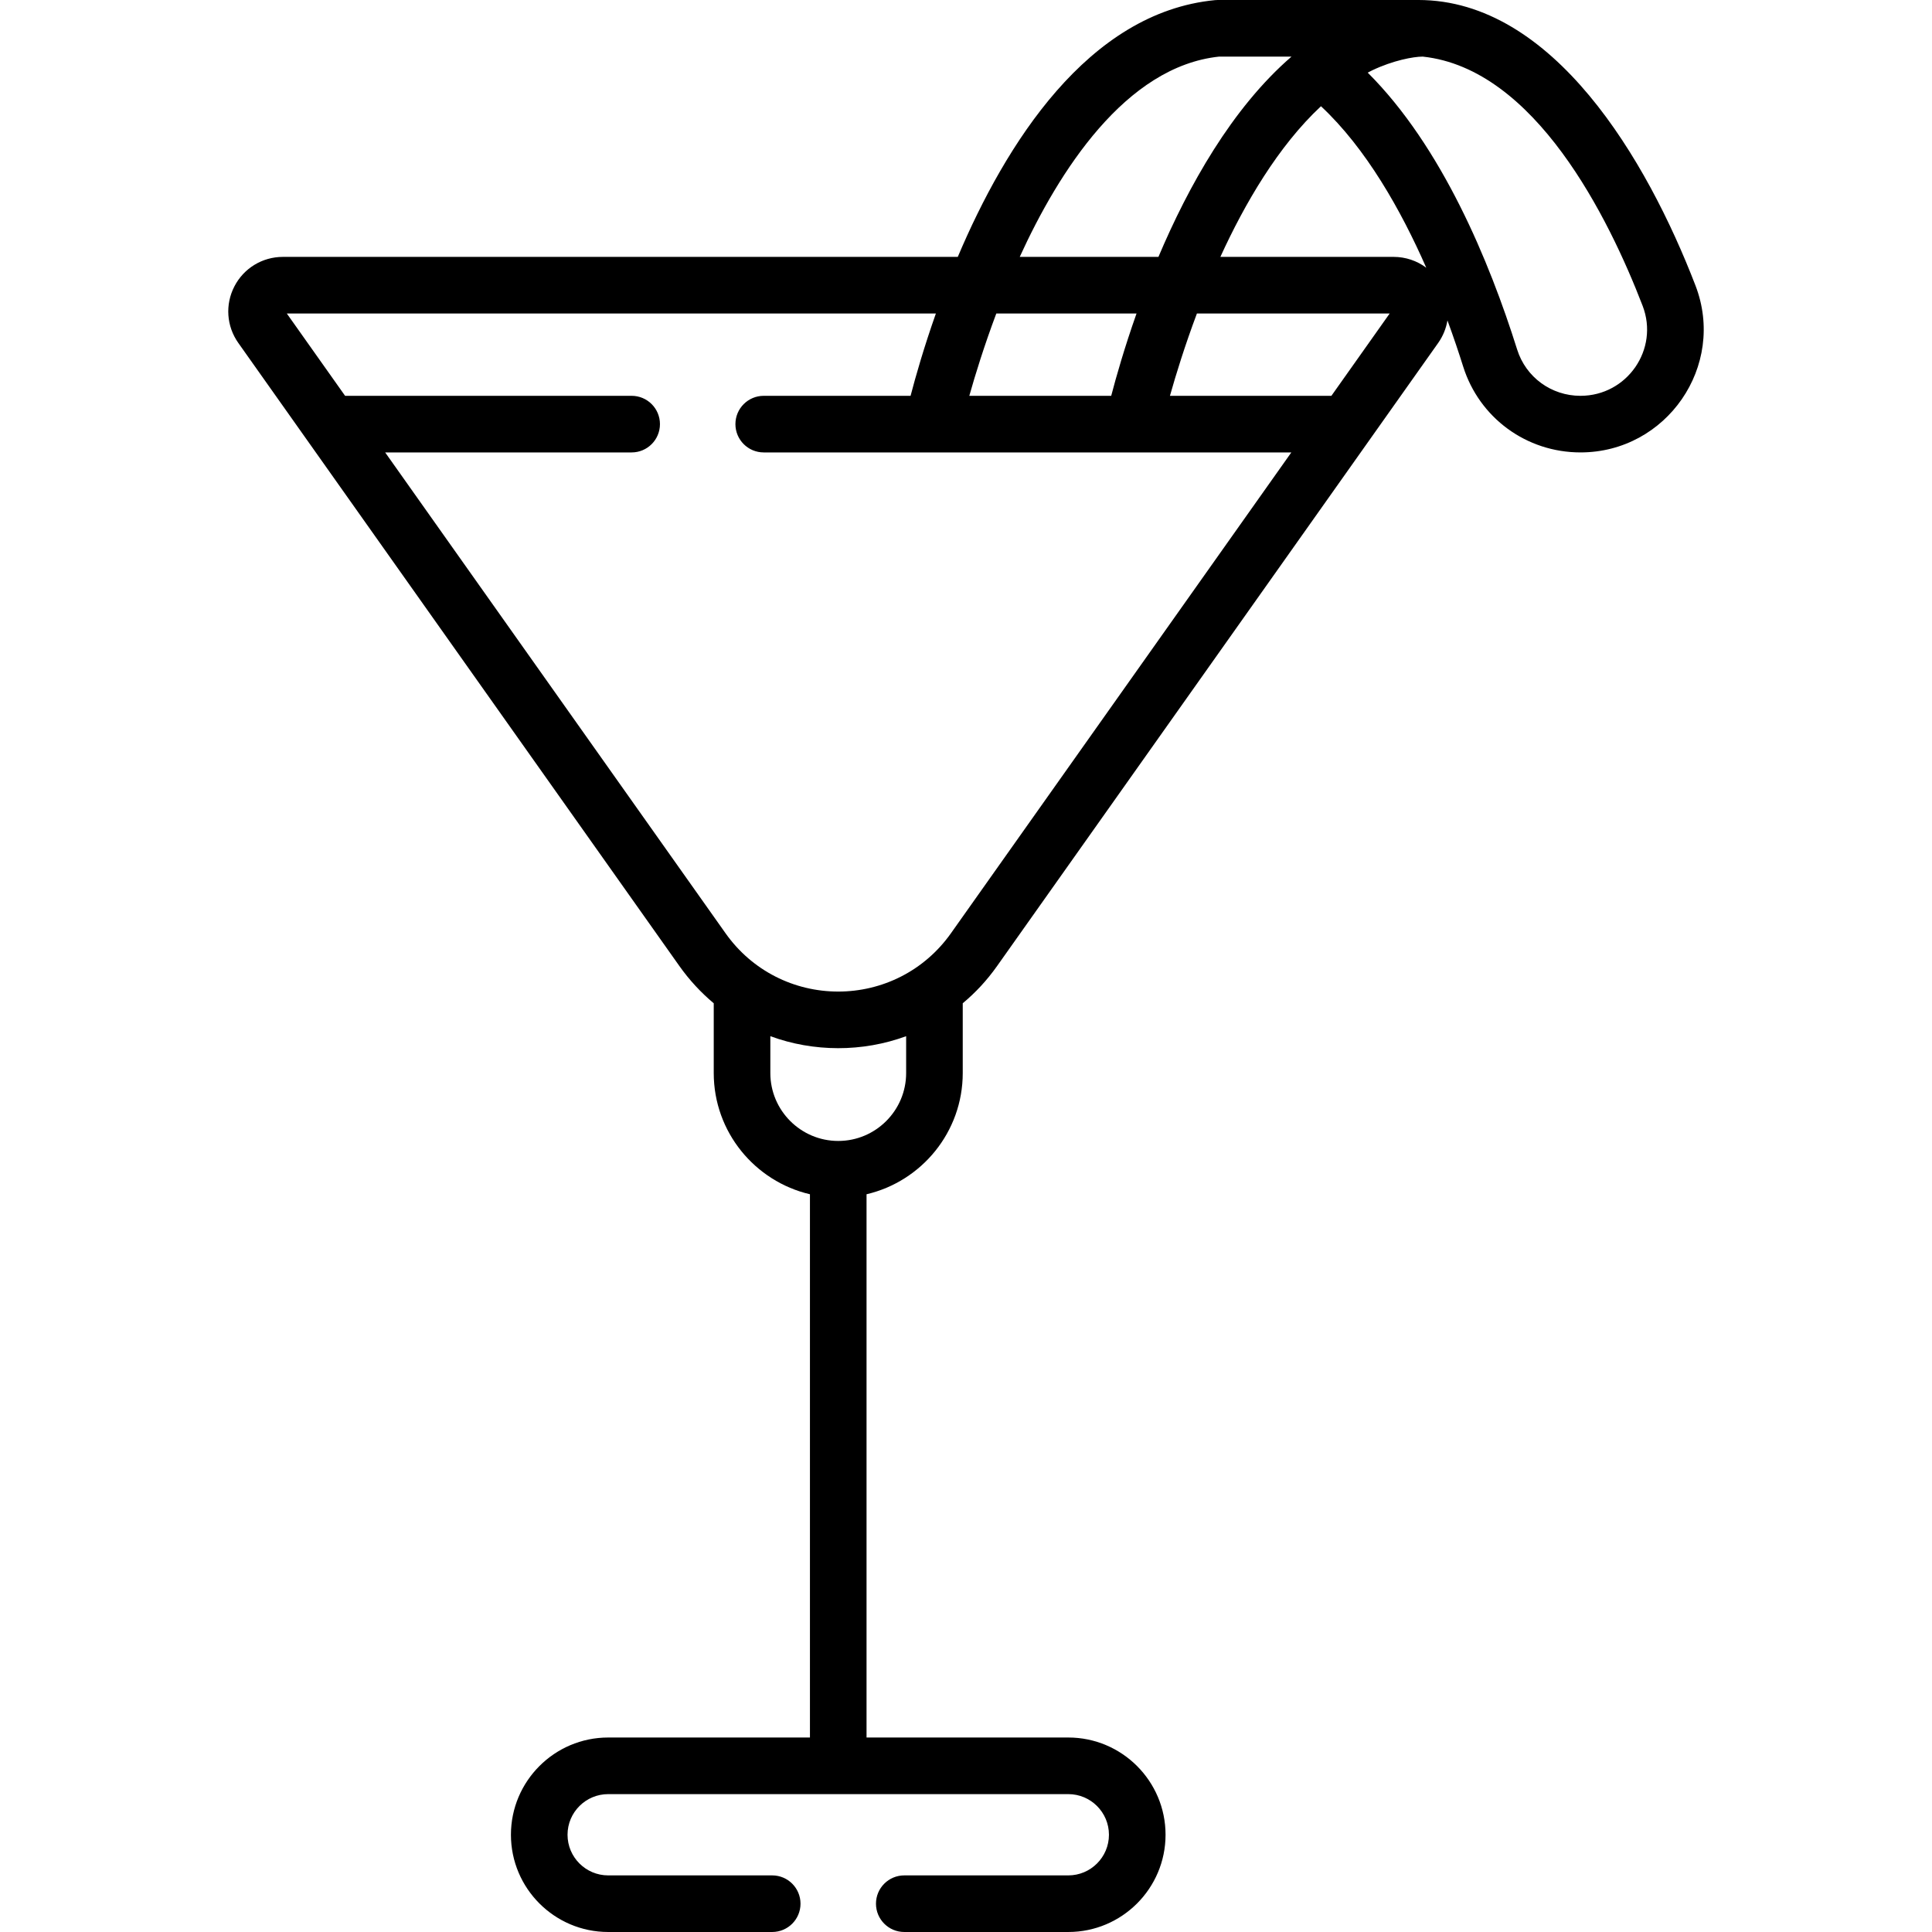 <svg id="Capa_1" enable-background="new 0 0 511.996 511.996" height="512" viewBox="0 0 511.996 511.996" width="512" xmlns="http://www.w3.org/2000/svg"><g><path d="m375.868 0h-53.171c-.241 0-.482.012-.723.035-33.689 3.26-55.528 38.232-68.154 68.043h-178.861c-5.428 0-10.349 2.995-12.842 7.815s-2.095 10.567 1.042 14.997c7.443 10.514 113.091 159.755 116.873 165.099 2.653 3.748 5.725 7.047 9.114 9.889v18.488c0 15.613 10.905 28.718 25.495 32.124v143.967h-53.471c-14.209 0-25.769 11.56-25.769 25.769s11.56 25.769 25.769 25.769h43.471c4.143 0 7.5-3.358 7.5-7.5s-3.357-7.5-7.5-7.5h-43.471c-5.938 0-10.769-4.831-10.769-10.769s4.831-10.769 10.769-10.769h121.941c5.938 0 10.769 4.831 10.769 10.769s-4.831 10.769-10.769 10.769h-43.471c-4.143 0-7.5 3.358-7.5 7.5s3.357 7.5 7.5 7.5h43.471c14.209 0 25.769-11.56 25.769-25.769s-11.56-25.769-25.769-25.769h-53.471v-143.967c14.59-3.406 25.494-16.511 25.494-32.124v-18.487c3.419-2.867 6.369-6.011 9.114-9.89l116.877-165.099c1.289-1.822 2.108-3.868 2.461-5.979 1.638 4.458 3.025 8.6 4.159 12.208 4.281 13.624 16.776 22.777 31.093 22.777 22.813 0 38.686-22.925 30.468-44.249-12.87-33.39-37.74-75.647-73.438-75.647zm-52.792 15h19.187c-15.815 13.662-27.349 34.383-35.267 53.078h-36.758c10.365-22.693 28.022-50.437 52.838-53.078zm-59.047 68.078h37.161c-3.197 9.065-5.406 16.817-6.711 21.818h-37.604c1.567-5.566 3.939-13.255 7.154-21.818zm-16.011 0c-3.199 9.07-5.403 16.816-6.709 21.818h-38.917c-4.143 0-7.5 3.358-7.5 7.5s3.357 7.5 7.5 7.5h139.821l-90.205 127.426c-7.085 10.008-18.261 15.45-29.866 15.45-11.691.001-22.817-5.491-29.867-15.45l-90.204-127.426h65.322c4.143 0 7.5-3.358 7.5-7.5s-3.357-7.5-7.5-7.5h-75.94l-15.446-21.818zm-7.882 201.288c0 9.922-8.072 17.995-17.994 17.995-9.923 0-17.995-8.072-17.995-17.995v-9.769c11.459 4.22 24.423 4.26 35.989 0zm112.696-179.47h-42.787c1.567-5.567 3.933-13.252 7.149-21.818h51.083zm16.492-36.818h-45.914c6.461-14.148 15.334-29.361 26.658-39.925 11.949 11.147 21.195 27.524 27.904 42.796-2.45-1.831-5.46-2.871-8.648-2.871zm49.514 36.818c-7.731 0-14.476-4.933-16.782-12.274-7.341-23.351-19.935-53.77-39.6-73.374 1.237-.638 1.249-.634 1.249-.634 5.431-2.586 10.86-3.613 13.326-3.613 29.77 3.17 49.282 42.699 58.279 66.042 4.428 11.491-4.093 23.853-16.472 23.853z"/></g></svg>